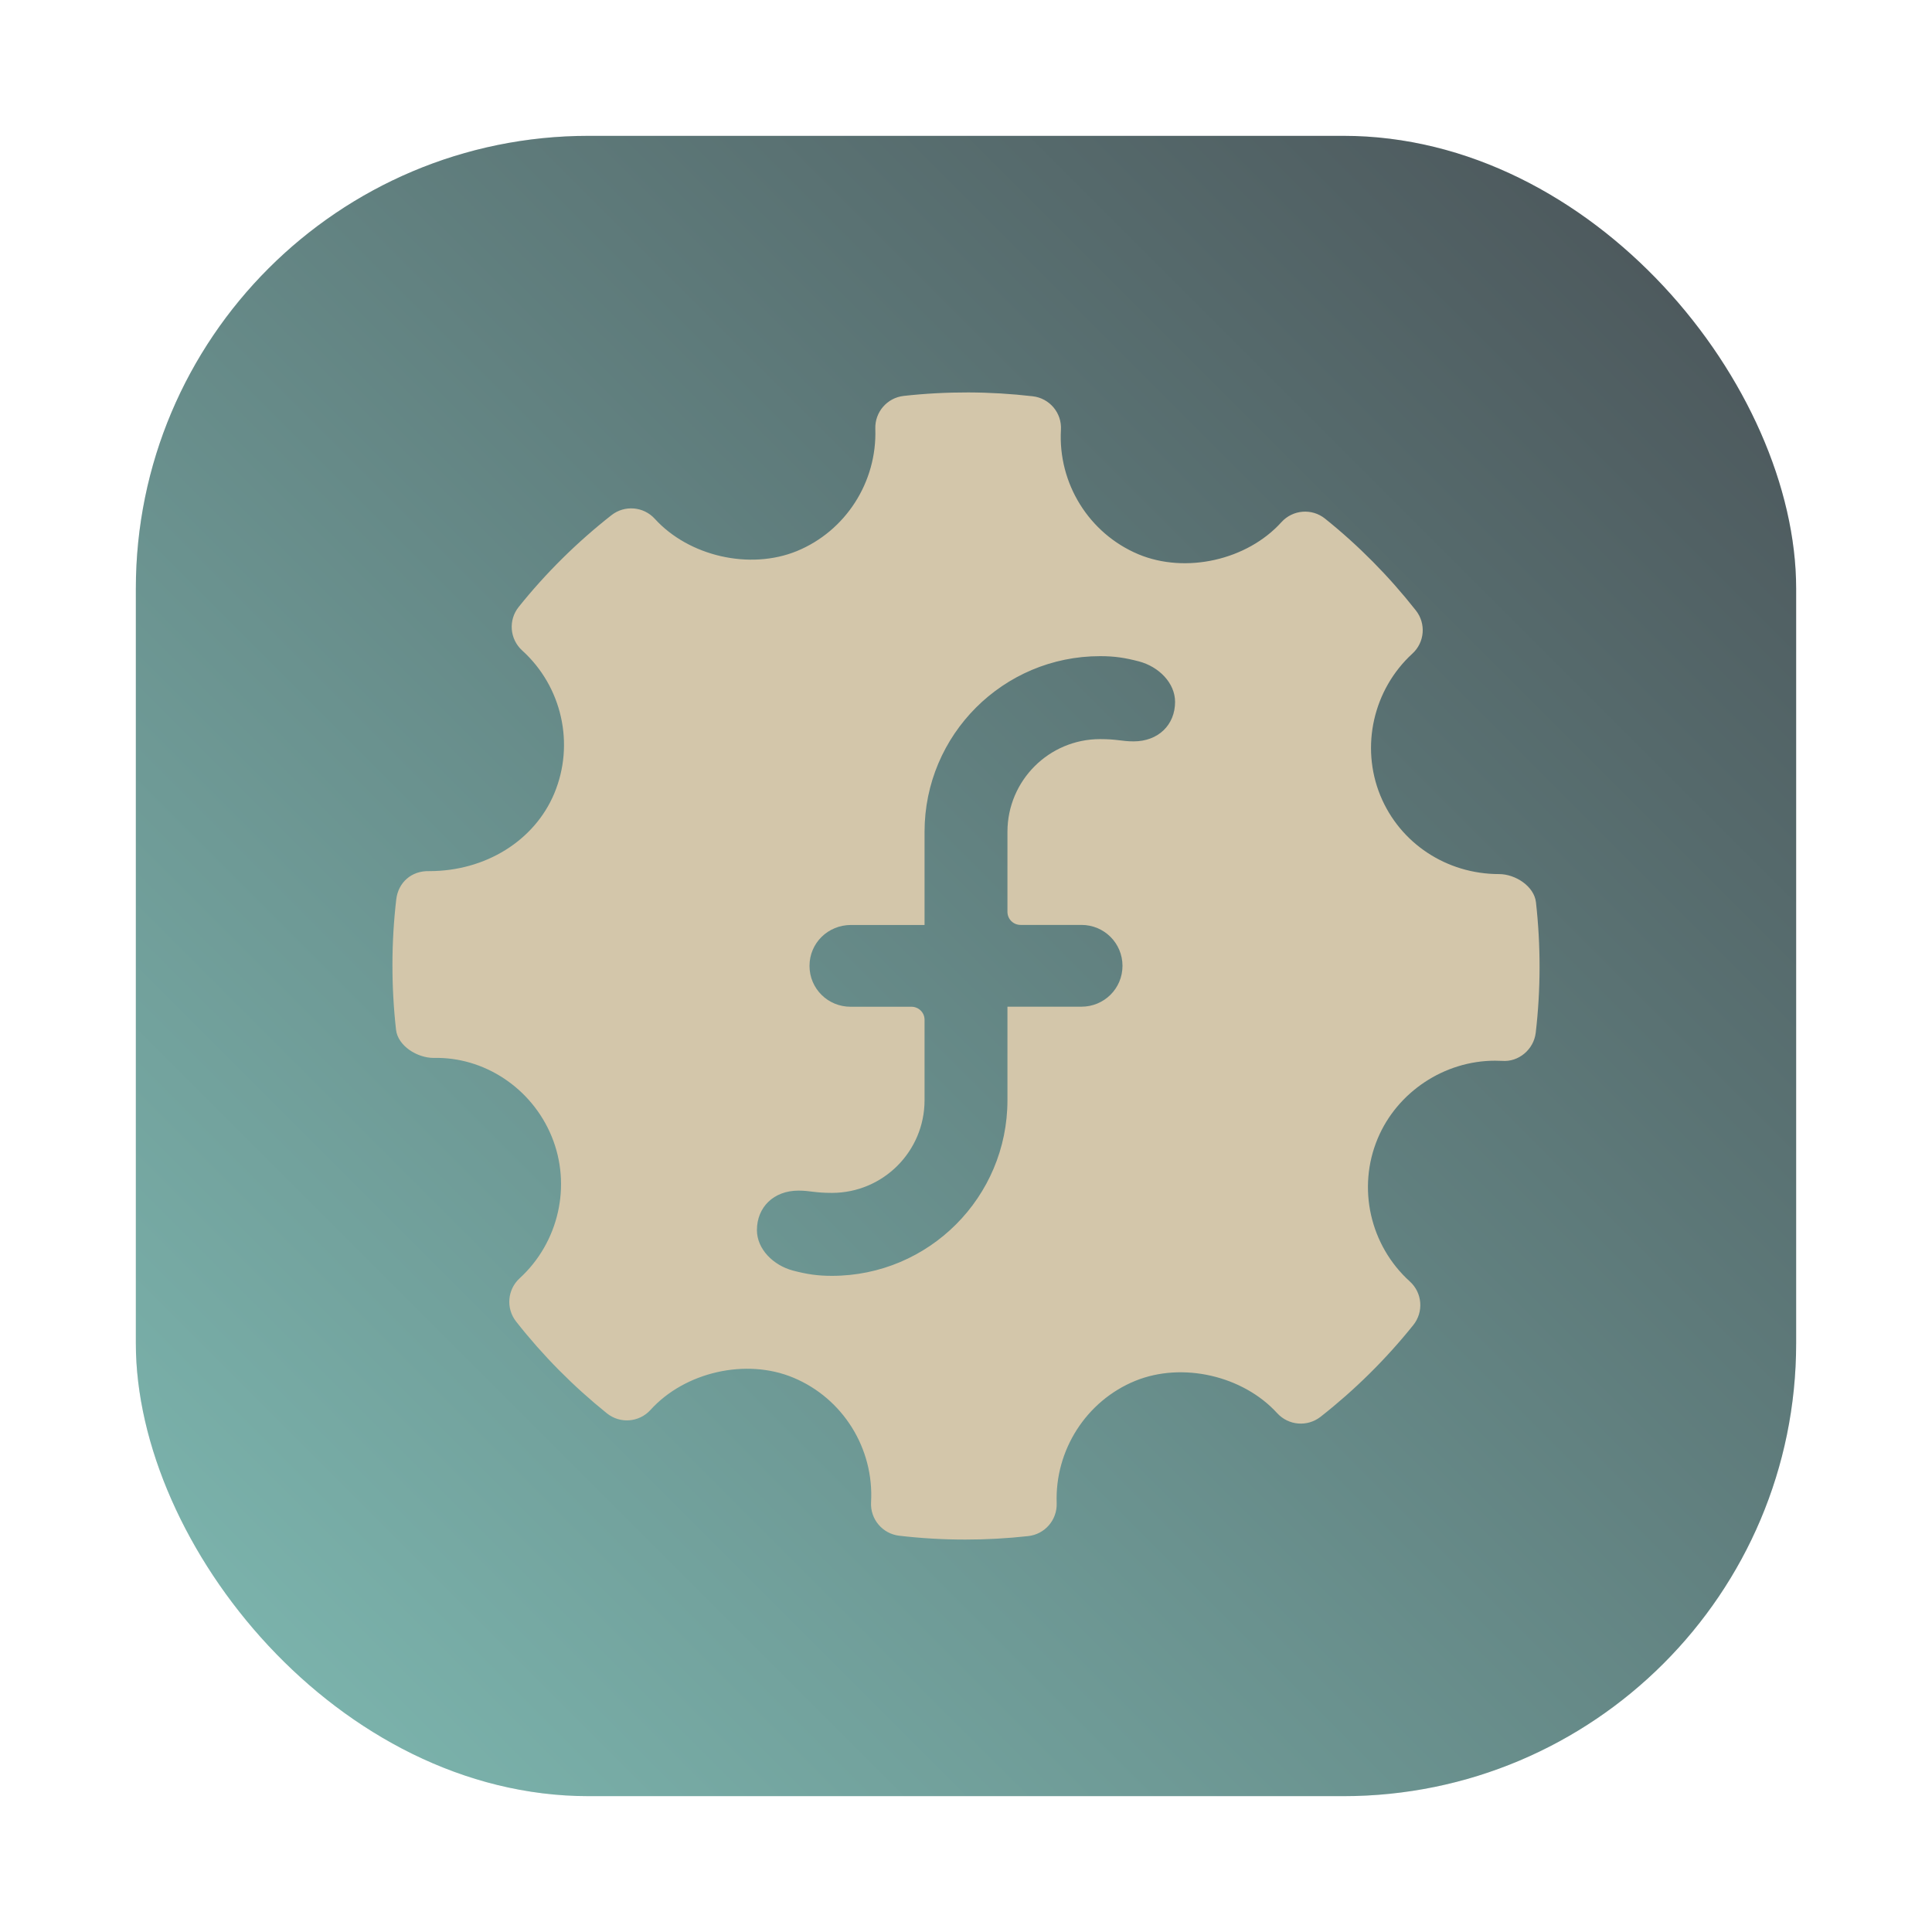 <?xml version="1.0" encoding="UTF-8" standalone="no"?>
<svg
   xmlns:dc="http://purl.org/dc/elements/1.1/"
   xmlns:cc="http://creativecommons.org/ns#"
   xmlns:rdf="http://www.w3.org/1999/02/22-rdf-syntax-ns#"
   xmlns:svg="http://www.w3.org/2000/svg"
   xmlns="http://www.w3.org/2000/svg"
   xmlns:sodipodi="http://sodipodi.sourceforge.net/DTD/sodipodi-0.dtd"
   xmlns:inkscape="http://www.inkscape.org/namespaces/inkscape"
   height="64"
   width="64"
   version="1.1"
   id="svg30"
   sodipodi:docname="autoplus.svg"
   inkscape:version="1.0.1 (3bc2e813f5, 2020-09-07)">
  <defs
     id="defs34">
    <style
       type="text/css"
       id="style863" />
    <filter
       id="filter1057"
       x="-0.027"
       y="-0.027"
       width="1.054"
       height="1.054"
       color-interpolation-filters="sRGB">
      <feGaussianBlur
         stdDeviation="0.619"
         id="feGaussianBlur865" />
    </filter>
    <linearGradient
       id="linearGradient1053"
       x1="-127"
       x2="-72"
       y1="60"
       y2="5"
       gradientTransform="translate(131.5,-0.51)"
       gradientUnits="userSpaceOnUse">
      <stop
         stop-color="#7fbbb3"
         offset="0"
         id="stop868" />
      <stop
         stop-color="#495156"
         offset="1"
         id="stop870" />
    </linearGradient>
    <style
       type="text/css"
       id="style873" />
    <style
       type="text/css"
       id="style875" />
    <style
       type="text/css"
       id="style877" />
    <style
       type="text/css"
       id="style879" />
    <style
       type="text/css"
       id="style881" />
    <style
       type="text/css"
       id="style883" />
    <style
       type="text/css"
       id="style885" />
    <style
       id="style4"
       type="text/css" />
    <style
       id="style6"
       type="text/css" />
    <style
       id="style8"
       type="text/css" />
    <filter
       color-interpolation-filters="sRGB"
       height="1.048"
       width="1.048"
       y="-.024"
       x="-.024"
       id="filter2761-3">
      <feGaussianBlur
         id="feGaussianBlur10"
         stdDeviation="0.146" />
    </filter>
    <linearGradient
       gradientUnits="userSpaceOnUse"
       gradientTransform="matrix(3.78 0 0 3.78 -.003 .531)"
       y2="1.17"
       y1="15.576"
       x2="15.65"
       x1="1.331"
       id="linearGradient1024">
      <stop
         id="stop13"
         offset="0"
         stop-color="#495156" />
      <stop
         id="stop15"
         offset="1"
         stop-color="#495156" />
    </linearGradient>
    <filter
       color-interpolation-filters="sRGB"
       height="1.048"
       width="1.048"
       y="-.024"
       x="-.024"
       id="filter2761">
      <feGaussianBlur
         id="feGaussianBlur4"
         stdDeviation="0.146" />
    </filter>
    <linearGradient
       gradientUnits="userSpaceOnUse"
       gradientTransform="translate(16.852,0.14)"
       y2="1.108"
       y1="15.429"
       x2="15.644"
       x1="1.257"
       id="linearGradient4673">
      <stop
         id="stop7-3"
         offset="0"
         stop-color="#495156" />
      <stop
         id="stop9-6"
         offset=".477"
         stop-color="#384b55" />
      <stop
         id="stop11"
         offset="1"
         stop-color="#495156" />
    </linearGradient>
    <filter
       color-interpolation-filters="sRGB"
       height="1.168"
       width="1.168"
       y="-.084"
       x="-.084"
       id="filter917">
      <feGaussianBlur
         id="feGaussianBlur14"
         stdDeviation="0.222" />
    </filter>
    <linearGradient
       gradientUnits="userSpaceOnUse"
       gradientTransform="matrix(0.327,0,0,0.327,0.631,0.954)"
       y2="4"
       y1="44"
       x2="0"
       id="linearGradient890">
      <stop
         id="stop4-7"
         offset="0"
         stop-color="#dbbc7f" />
      <stop
         id="stop6"
         offset="1"
         stop-color="#a7c080" />
    </linearGradient>
    <filter
       color-interpolation-filters="sRGB"
       height="1.048"
       width="1.048"
       y="-.024"
       x="-.024"
       id="filter2761-67">
      <feGaussianBlur
         id="feGaussianBlur9"
         stdDeviation="0.146" />
    </filter>
    <linearGradient
       gradientUnits="userSpaceOnUse"
       gradientTransform="matrix(3.78,0,0,3.78,66.444,0.531)"
       y2="1.108"
       y1="15.601"
       x2="15.644"
       x1="1.438"
       id="linearGradient4673-5">
      <stop
         id="stop12-5"
         offset="0"
         stop-color="#e67e80" />
      <stop
         id="stop14-3"
         offset="1"
         stop-color="#e67e80" />
    </linearGradient>
    <linearGradient
       gradientTransform="scale(0.265)"
       gradientUnits="userSpaceOnUse"
       y2="9.67"
       y1="54.592"
       x2="34.134"
       x1="34.134"
       id="linearGradient915">
      <stop
         id="stop17"
         offset="0"
         stop-color="#dbbc7f" />
      <stop
         id="stop19"
         offset="1"
         stop-color="#a7c080" />
    </linearGradient>
    <linearGradient
       id="linearGradient890-3"
       x2="0"
       y1="44"
       y2="4"
       gradientTransform="matrix(1.235,0,0,1.235,3.142,3.605)"
       gradientUnits="userSpaceOnUse">
      <stop
         stop-color="#dbbc7f"
         offset="0"
         id="stop861" />
      <stop
         stop-color="#a7c080"
         offset="1"
         id="stop863" />
    </linearGradient>
    <filter
       id="filter2761-6"
       x="-.024"
       y="-.024"
       width="1.048"
       height="1.048"
       color-interpolation-filters="sRGB">
      <feGaussianBlur
         stdDeviation="0.146"
         id="feGaussianBlur866" />
    </filter>
  </defs>
  <sodipodi:namedview
     pagecolor="#d3c6aa"
     bordercolor="#4f5b58"
     borderopacity="1"
     objecttolerance="10"
     gridtolerance="10"
     guidetolerance="10"
     inkscape:pageopacity="0"
     inkscape:pageshadow="2"
     inkscape:window-width="1920"
     inkscape:window-height="935"
     id="namedview32"
     showgrid="false"
     inkscape:zoom="4.0364583"
     inkscape:cx="17.958079"
     inkscape:cy="21.879846"
     inkscape:window-x="0"
     inkscape:window-y="38"
     inkscape:window-maximized="1"
     inkscape:current-layer="svg30" />
  <linearGradient
     id="a"
     gradientUnits="userSpaceOnUse"
     x1="399.994"
     x2="399.994"
     y1="545.139"
     y2="518.139">
    <stop
       offset="0"
       stop-color="#495156"
       id="stop2" />
    <stop
       offset="1"
       stop-color="#495156"
       id="stop4" />
  </linearGradient>
  <linearGradient
     id="b"
     gradientUnits="userSpaceOnUse"
     x1="399.571"
     x2="399.571"
     y1="545.798"
     y2="517.798">
    <stop
       offset="0"
       stop-color="#495156"
       id="stop7" />
    <stop
       offset="1"
       stop-color="#495156"
       id="stop9" />
  </linearGradient>
  <linearGradient
     gradientUnits="userSpaceOnUse"
     x1="0"
     x2="47"
     y1="23.5"
     y2="23.5"
     id="linearGradient18">
    <stop
       offset="0"
       stop-color="#495156"
       id="stop12" />
    <stop
       offset=".47"
       stop-color="#495156"
       id="stop14" />
    <stop
       offset="1"
       stop-color="#83c092"
       id="stop16" />
  </linearGradient>
  <circle
     cx="-1124.8"
     cy="-1279.3"
     r="0"
     fill="#495156"
     id="circle889" />
  <circle
     cx="-1006.346"
     cy="-1318.599"
     r="0"
     id="circle891"
     style="fill:#495156;stroke-width:1" />
  <circle
     cx="93.192"
     cy="-53.109"
     r="0"
     fill-rule="evenodd"
     id="circle893"
     style="fill:#495156;stroke-width:1" />
  <circle
     cx="-927.844"
     cy="-1390.109"
     r="0"
     id="circle895"
     style="fill:#495156;stroke-width:1" />
  <circle
     cx="171.691"
     cy="-124.582"
     r="0"
     fill-rule="evenodd"
     id="circle897"
     style="fill:#495156;stroke-width:1" />
  <rect
     x="4.5"
     y="4.5"
     width="55"
     height="55"
     ry="15"
     fill="#1e2326"
     filter="url(#filter1057)"
     opacity="0.3"
     stroke-linecap="round"
     stroke-width="2.744"
     id="rect901" />
  <rect
     x="4.5"
     y="4.5"
     width="55"
     height="55"
     ry="15"
     fill="url(#linearGradient1053)"
     stroke-linecap="round"
     stroke-width="2.744"
     id="rect903"
     style="fill:url(#linearGradient1053)" />
  <path
     id="path982"
     style="fill:#d3c6aa;fill-opacity:1"
     d="M 32.076 13 C 31.363 12.998 30.649 13.036 29.938 13.115 C 29.387 13.176 28.978 13.651 28.996 14.203 C 29.058 15.965 28.014 17.592 26.395 18.256 C 24.841 18.89 22.822 18.429 21.691 17.186 C 21.318 16.776 20.693 16.725 20.258 17.064 C 19.119 17.958 18.083 18.981 17.184 20.104 C 16.833 20.54 16.884 21.171 17.297 21.547 C 18.619 22.744 19.046 24.651 18.359 26.289 C 17.703 27.851 16.081 28.857 14.225 28.857 C 13.622 28.838 13.193 29.241 13.127 29.789 C 12.96 31.217 12.958 32.672 13.119 34.111 C 13.179 34.648 13.821 35.045 14.365 35.045 C 16.02 35.003 17.609 36.027 18.275 37.648 C 18.94 39.268 18.513 41.154 17.213 42.346 C 16.806 42.719 16.755 43.345 17.098 43.779 C 17.98 44.904 18.994 45.925 20.104 46.818 C 20.539 47.169 21.171 47.121 21.549 46.705 C 22.686 45.448 24.719 44.982 26.285 45.639 C 27.925 46.325 28.956 47.983 28.855 49.764 C 28.823 50.323 29.234 50.809 29.789 50.873 C 30.515 50.958 31.244 51 31.977 51 C 32.672 51 33.367 50.962 34.062 50.885 C 34.613 50.824 35.022 50.35 35.004 49.797 C 34.94 48.036 35.986 46.406 37.604 45.744 C 39.167 45.105 41.178 45.573 42.309 46.814 C 42.684 47.223 43.305 47.274 43.742 46.936 C 44.879 46.044 45.913 45.022 46.816 43.896 C 47.167 43.461 47.118 42.826 46.703 42.451 C 45.381 41.254 44.952 39.35 45.639 37.713 C 46.285 36.172 47.846 35.137 49.525 35.137 L 49.76 35.143 C 50.305 35.187 50.807 34.767 50.873 34.211 C 51.04 32.782 51.042 31.33 50.881 29.891 C 50.821 29.356 50.197 28.955 49.658 28.955 C 47.917 28.955 46.373 27.933 45.725 26.352 C 45.063 24.732 45.489 22.843 46.787 21.652 C 47.196 21.279 47.245 20.655 46.902 20.221 C 46.011 19.089 44.999 18.066 43.893 17.18 C 43.46 16.832 42.825 16.881 42.449 17.297 C 41.317 18.551 39.283 19.017 37.711 18.361 C 36.075 17.673 35.044 16.016 35.145 14.236 C 35.178 13.677 34.768 13.192 34.211 13.127 C 33.501 13.045 32.789 13.002 32.076 13 z M 36.443 21.736 C 36.931 21.736 37.277 21.792 37.729 21.91 C 38.386 22.083 38.925 22.623 38.926 23.25 C 38.926 24.009 38.374 24.559 37.551 24.559 C 37.159 24.559 37.017 24.484 36.443 24.484 C 34.749 24.484 33.376 25.857 33.373 27.551 L 33.373 30.205 C 33.373 30.445 33.567 30.639 33.807 30.639 L 35.824 30.639 C 36.576 30.639 37.183 31.241 37.184 31.994 C 37.184 32.748 36.575 33.348 35.824 33.348 L 33.373 33.348 L 33.373 36.445 C 33.373 39.658 30.769 42.264 27.557 42.264 C 27.069 42.264 26.723 42.208 26.271 42.09 C 25.614 41.917 25.075 41.377 25.074 40.75 C 25.074 39.992 25.626 39.441 26.449 39.441 C 26.841 39.441 26.983 39.516 27.557 39.516 C 29.251 39.516 30.624 38.145 30.627 36.451 L 30.627 33.781 C 30.627 33.542 30.433 33.35 30.193 33.35 L 28.176 33.35 C 27.424 33.35 26.816 32.75 26.816 31.996 C 26.816 31.238 27.43 30.641 28.189 30.641 L 30.627 30.641 L 30.627 27.555 C 30.627 24.342 33.23 21.736 36.443 21.736 z " />
  <g
     id="g70"
     fill="#495156"
     transform="translate(77.274)">
    <g
       id="g32"
       image-rendering="optimizeSpeed"
       transform="translate(-80.134,-57.985)">
      <circle
         id="circle24"
         r="0"
         cy="-1241.6"
         cx="-1248.7" />
      <circle
         id="circle26"
         fill-rule="evenodd"
         r="0"
         cy="23.855"
         cx="-149.15" />
      <circle
         id="circle28"
         r="0"
         cy="-1241.6"
         cx="-1248.7" />
      <circle
         id="circle30"
         fill-rule="evenodd"
         r="0"
         cy="23.855"
         cx="-149.15" />
    </g>
    <circle
       id="circle34"
       r="0"
       cy="-1241.6"
       cx="-1248.7" />
    <circle
       id="circle36"
       fill-rule="evenodd"
       r="0"
       cy="23.855"
       cx="-149.15" />
    <g
       id="g68"
       stroke-width="0.265"
       transform="matrix(3.78,0,0,3.78,5.8415e-4,-1.7177e-4)">
      <g
         id="g46"
         transform="translate(-0.027,0.007)">
        <circle
           id="circle38"
           r="0"
           cy="-328.38"
           cx="-330.35" />
        <circle
           id="circle40"
           r="0"
           cy="-326.25"
           cx="-312.11" />
        <circle
           id="circle42"
           r="0"
           cy="-333.07"
           cx="-306.02" />
        <circle
           id="circle44"
           r="0"
           cy="-326.01"
           cx="-308.84" />
      </g>
      <g
         id="g56"
         transform="translate(-0.027,0.007)">
        <circle
           id="circle48"
           r="0"
           cy="-328.38"
           cx="-330.35" />
        <circle
           id="circle50"
           r="0"
           cy="-326.25"
           cx="-312.11" />
        <circle
           id="circle52"
           r="0"
           cy="-333.07"
           cx="-306.02" />
        <circle
           id="circle54"
           r="0"
           cy="-326.01"
           cx="-308.84" />
      </g>
      <g
         id="g66"
         transform="translate(-0.027,0.006)">
        <circle
           id="circle58"
           r="0"
           cy="-328.38"
           cx="-330.35" />
        <circle
           id="circle60"
           r="0"
           cy="-326.25"
           cx="-312.11" />
        <circle
           id="circle62"
           r="0"
           cy="-333.07"
           cx="-306.02" />
        <circle
           id="circle64"
           r="0"
           cy="-326.01"
           cx="-308.84" />
      </g>
    </g>
  </g>
  <g
     id="g30"
     fill="#495156"
     transform="translate(-1.924,-30.995)">
    <circle
       id="circle24-6"
       r="0"
       cy="-1241.6"
       cx="-1248.7" />
    <circle
       id="circle26-7"
       r="0"
       cy="-1301.8"
       cx="-1140.3" />
    <circle
       id="circle28-5"
       r="0"
       cy="-1246"
       cx="-1158.1" />
  </g>
  <circle
     id="circle36-3"
     fill="#495156"
     r="0"
     cy="-1298.695"
     cx="-1159.225"
     style="stroke-width:1" />
  <circle
     id="circle38-5"
     fill-rule="evenodd"
     fill="#495156"
     r="0"
     cy="-33.178"
     cx="-59.68"
     style="stroke-width:1" />
</svg>
